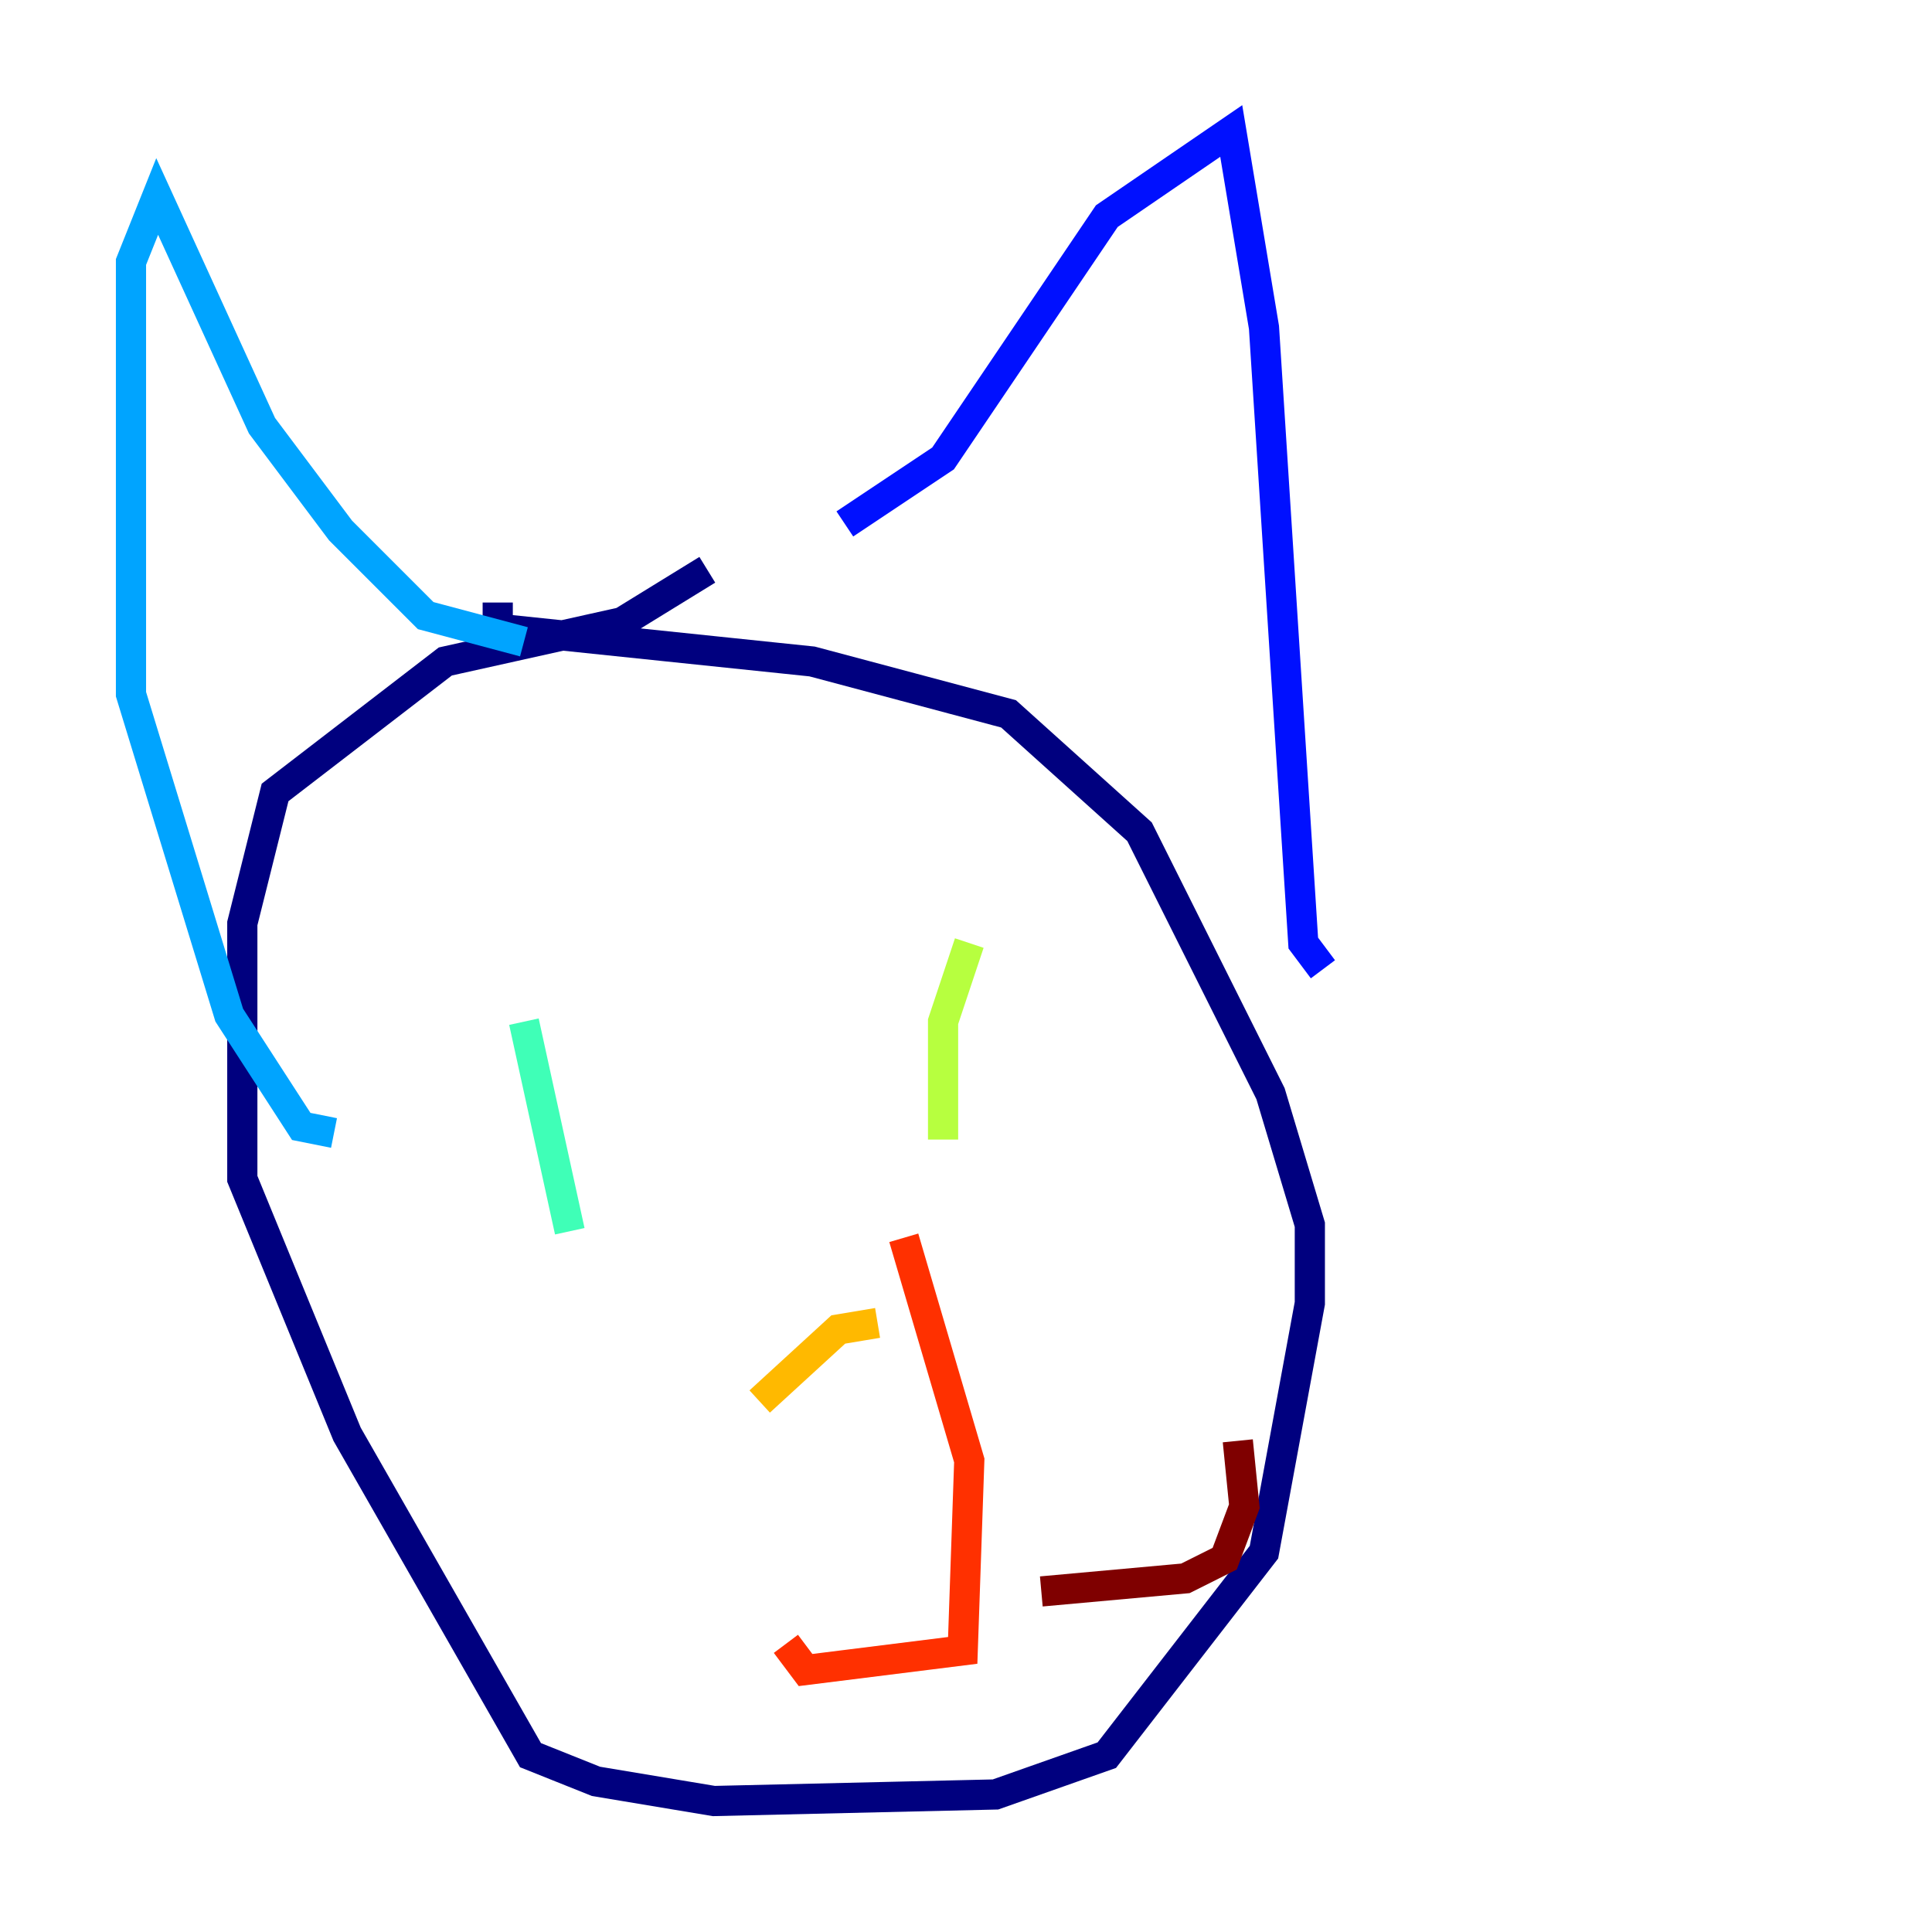<?xml version="1.0" encoding="utf-8" ?>
<svg baseProfile="tiny" height="128" version="1.2" viewBox="0,0,128,128" width="128" xmlns="http://www.w3.org/2000/svg" xmlns:ev="http://www.w3.org/2001/xml-events" xmlns:xlink="http://www.w3.org/1999/xlink"><defs /><polyline fill="none" points="46.861,37.749 41.22,41.22 29.505,43.824 18.224,52.502 16.054,61.18 16.054,78.102 22.997,95.024 35.146,116.285 39.485,118.02 47.295,119.322 65.953,118.888 73.329,116.285 83.742,102.834 86.78,86.346 86.78,81.139 84.176,72.461 75.498,55.105 66.82,47.295 53.803,43.824 32.976,41.654 32.976,39.919" stroke="#00007f" stroke-width="2" /><polyline fill="none" points="55.973,34.712 62.481,30.373 73.329,14.319 81.573,8.678 83.742,21.695 86.346,62.481 87.647,64.217" stroke="#0010ff" stroke-width="2" /><polyline fill="none" points="34.712,42.522 28.203,40.786 22.563,35.146 17.356,28.203 10.414,13.017 8.678,17.356 8.678,45.993 15.186,67.254 19.959,74.63 22.129,75.064" stroke="#00a4ff" stroke-width="2" /><polyline fill="none" points="34.712,67.688 37.749,81.573" stroke="#3fffb7" stroke-width="2" /><polyline fill="none" points="64.217,62.481 62.481,67.688 62.481,75.498" stroke="#b7ff3f" stroke-width="2" /><polyline fill="none" points="50.332,92.854 55.539,88.081 58.142,87.647" stroke="#ffb900" stroke-width="2" /><polyline fill="none" points="59.878,82.007 64.217,96.759 63.783,109.342 53.37,110.644 52.068,108.909" stroke="#ff3000" stroke-width="2" /><polyline fill="none" points="68.99,105.437 78.536,104.57 81.139,103.268 82.441,99.797 82.007,95.458" stroke="#7f0000" stroke-width="2" /></svg>